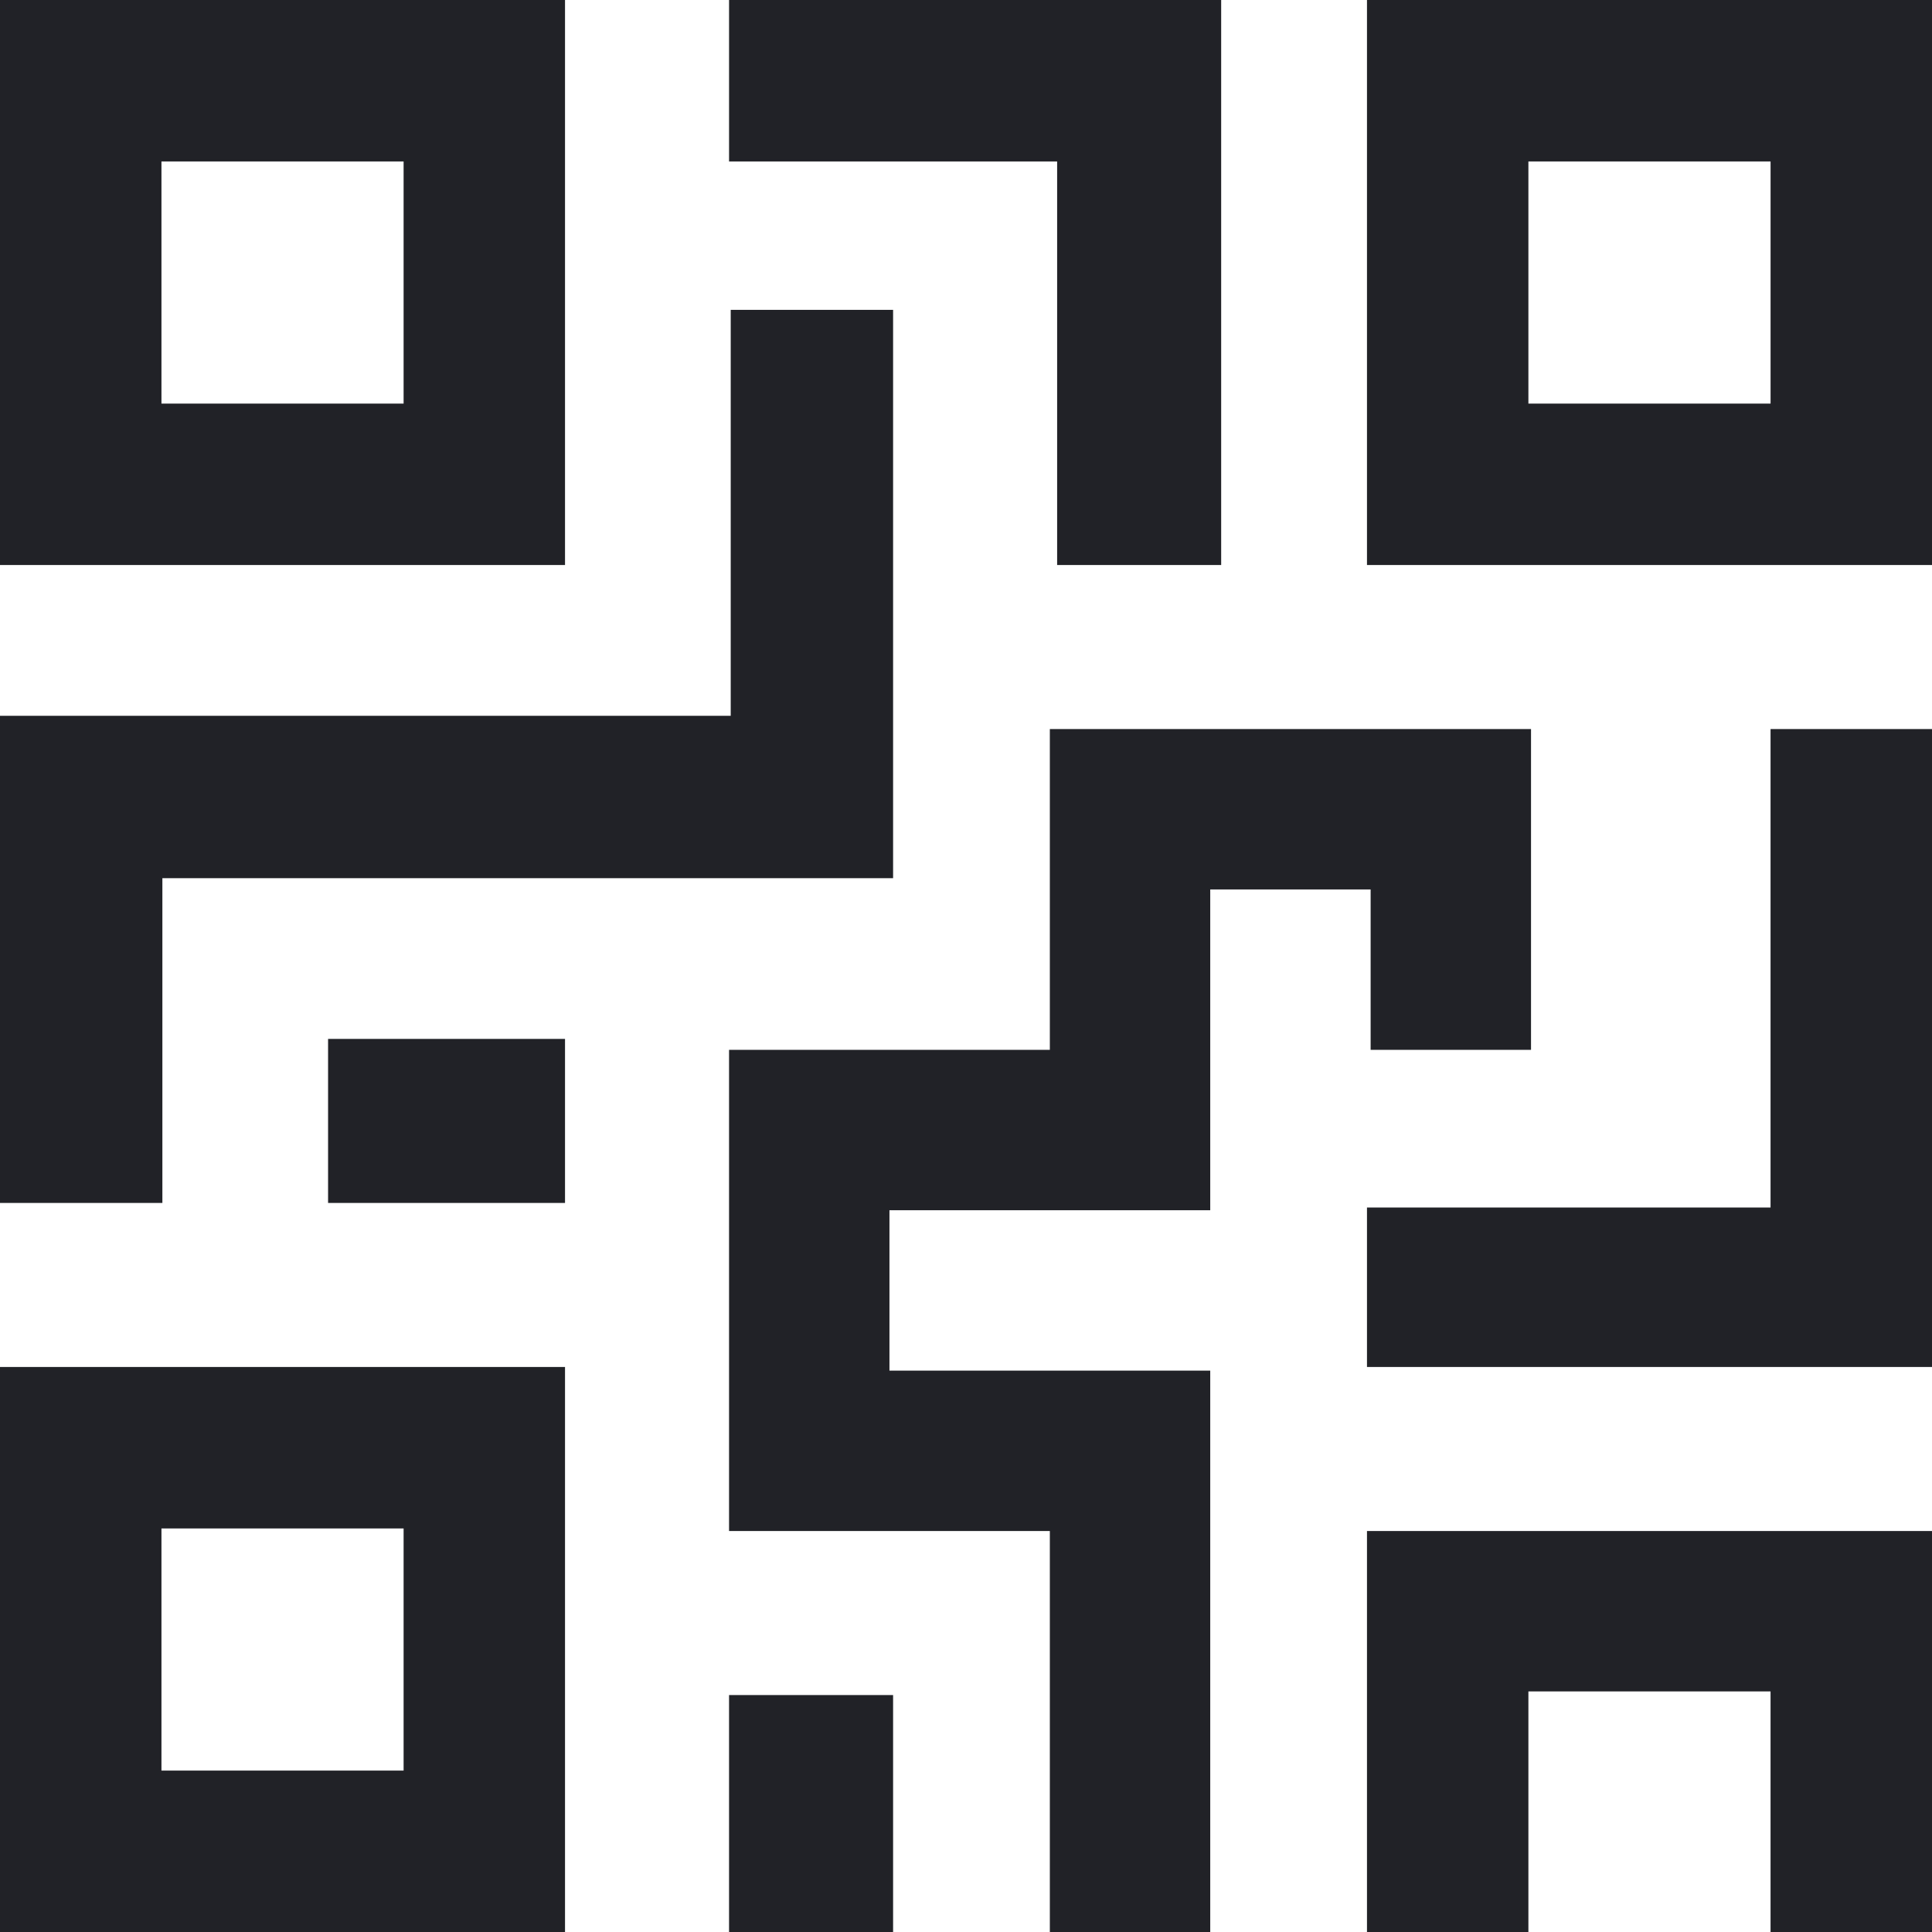 <svg id="noun_qr_1635947" xmlns="http://www.w3.org/2000/svg" width="106" height="106" viewBox="0 0 106 106">
  <path id="Shape" d="M31,31H0V0H31V31ZM8.858,8.858V22.144H22.144V8.858Z" fill="#212227"/>
  <path id="Shape-2" data-name="Shape" d="M31,31H0V0H31V31ZM8.858,8.859V22.144H22.144V8.859Z" transform="translate(0 75)" fill="#212227"/>
  <path id="Shape-3" data-name="Shape" d="M31,31H0V0H31V31ZM8.856,8.858V22.144H22.143V8.858Z" transform="translate(75)" fill="#212227"/>
  <path id="Path" d="M22.142,0V26.251H0V35H31V0Z" transform="translate(75 40)" fill="#212227"/>
  <path id="Path-2" data-name="Path" d="M0,0V22H8.856V8.8H22.142V22H31V0Z" transform="translate(75 84)" fill="#212227"/>
  <path id="Path-3" data-name="Path" d="M0,0V8.858H18V31h9V0Z" transform="translate(40)" fill="#212227"/>
  <path id="Path-4" data-name="Path" d="M17.6,0V17.6H0V44H17.6V66h8.8V35.2H8.8V26.4H26.4V8.8h8.8v8.8H44V0Z" transform="translate(40 40)" fill="#212227"/>
  <rect id="Rectangle" width="9" height="13" transform="translate(40 93)" fill="#212227"/>
  <rect id="Rectangle-2" data-name="Rectangle" width="13" height="9" transform="translate(18 57)" fill="#212227"/>
  <path id="Path-5" data-name="Path" d="M40.091,0V22.273H0V49H8.909V31.182H49V0Z" transform="translate(0 17)" fill="#212227"/>
</svg>
